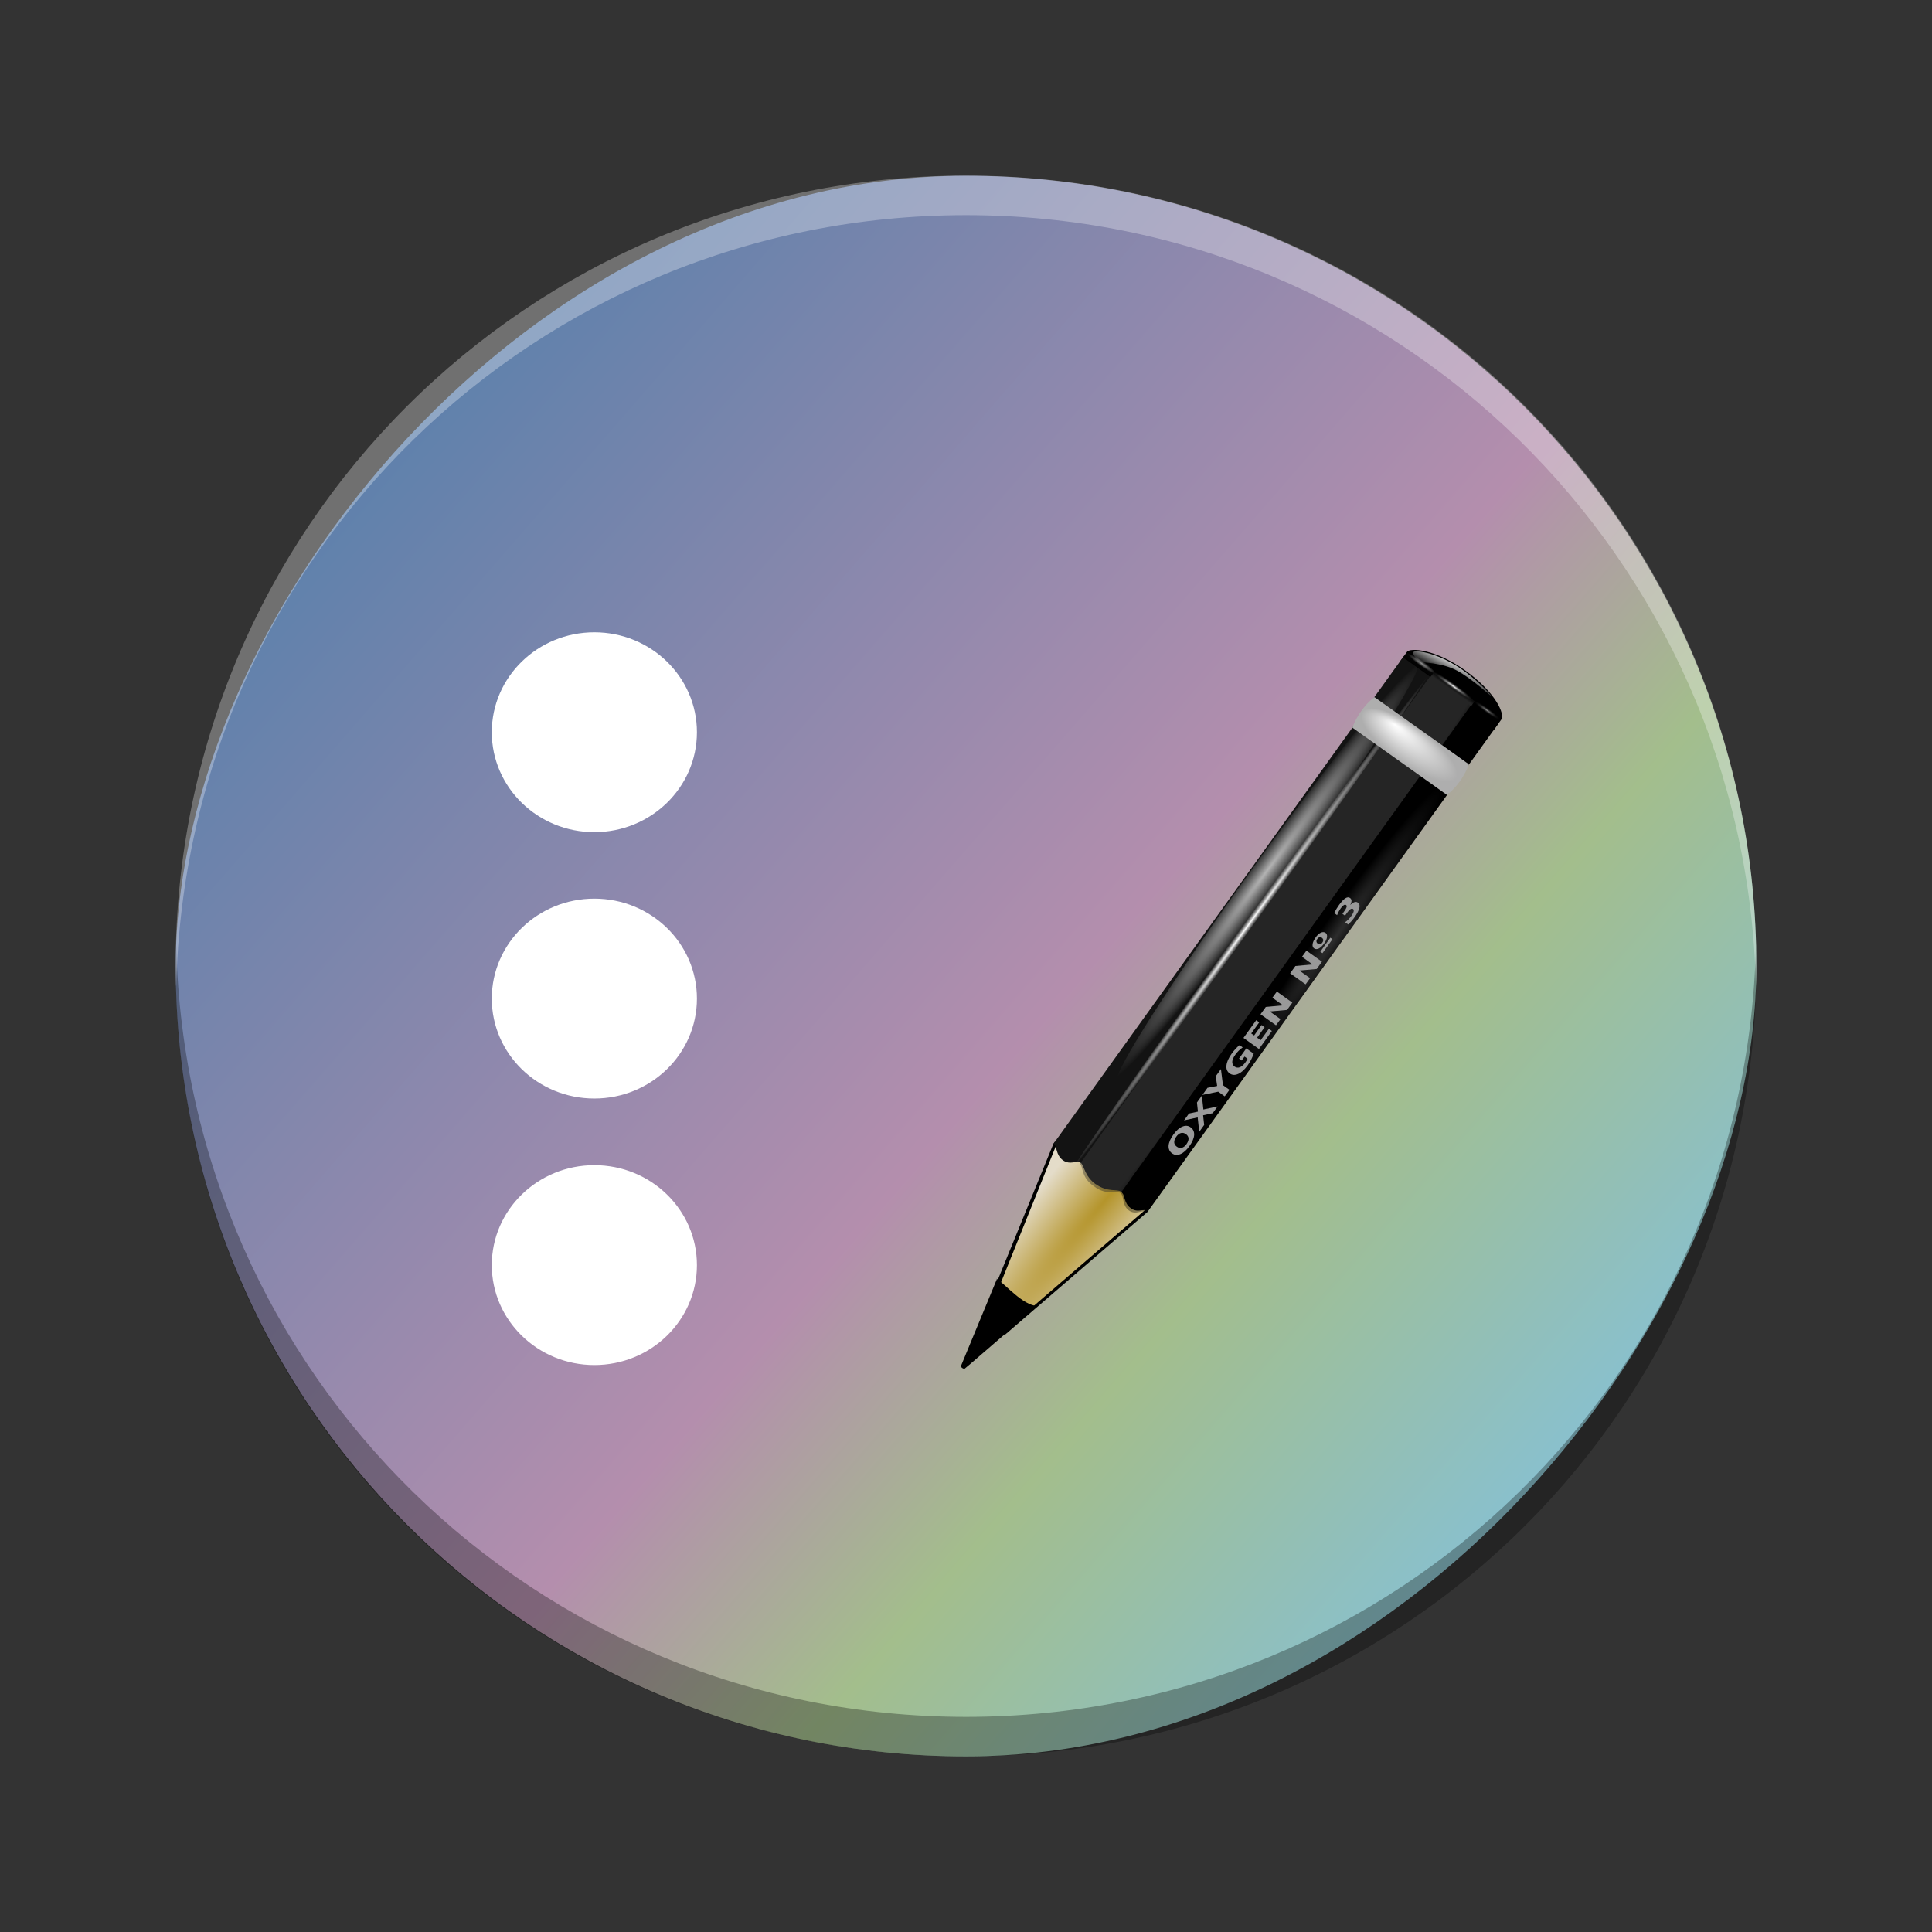 <?xml version="1.0" encoding="UTF-8" standalone="no"?>
<svg
   width="22"
   height="22"
   version="1.1"
   id="svg23117"
   sodipodi:docname="input-tablet.svg"
   inkscape:version="1.2.2 (b0a8486541, 2022-12-01)"
   xmlns:inkscape="http://www.inkscape.org/namespaces/inkscape"
   xmlns:sodipodi="http://sodipodi.sourceforge.net/DTD/sodipodi-0.dtd"
   xmlns:xlink="http://www.w3.org/1999/xlink"
   xmlns="http://www.w3.org/2000/svg"
   xmlns:svg="http://www.w3.org/2000/svg">
  <rect width="100%" height="100%" fill="#333333" stroke="none"/>
  <sodipodi:namedview
     id="namedview23119"
     pagecolor="#ffffff"
     bordercolor="#666666"
     borderopacity="1.0"
     inkscape:showpageshadow="2"
     inkscape:pageopacity="0.0"
     inkscape:pagecheckerboard="0"
     inkscape:deskcolor="#d1d1d1"
     showgrid="true"
     inkscape:zoom="13.906434"
     inkscape:cx="9.1684183"
     inkscape:cy="11.936921"
     inkscape:window-width="1920"
     inkscape:window-height="1002"
     inkscape:window-x="0"
     inkscape:window-y="0"
     inkscape:window-maximized="1"
     inkscape:current-layer="svg23117">
    <inkscape:grid
       type="xygrid"
       id="grid1809"
       originx="0"
       originy="0" />
  </sodipodi:namedview>
  <defs
     id="defs23105">
    <linearGradient
       id="a"
       y1="547.634"
       y2="499.679"
       x2="388.865"
       gradientUnits="userSpaceOnUse"
       gradientTransform="translate(-453.044,-539.815)"
       x1="428.816">
      <stop
         stop-color="#2a2c2f"
         id="stop23090" />
      <stop
         offset="1"
         stop-color="#536161"
         id="stop23092" />
    </linearGradient>
    <linearGradient
       id="b"
       y1="44"
       y2="12"
       x2="14"
       gradientUnits="userSpaceOnUse"
       x1="36"
       gradientTransform="translate(-68.474,-40.015)">
      <stop
         stop-color="#536161"
         style="stop-color:#bfc9c9;stop-opacity:1"
         id="stop23095" />
      <stop
         offset="1"
         stop-color="#f4f5f5"
         style="stop-color:#fbfbfb;stop-opacity:1"
         id="stop23097" />
    </linearGradient>
    <linearGradient
       id="c"
       y1="527.014"
       x1="406.501"
       y2="539.825"
       x2="419.974"
       gradientUnits="userSpaceOnUse"
       gradientTransform="translate(-453.044,-539.815)">
      <stop
         stop-color="#292c2f"
         id="stop23100" />
      <stop
         offset="1"
         stop-opacity="0"
         id="stop23102" />
    </linearGradient>
    <linearGradient
       gradientTransform="matrix(1.418,0,0,1.418,-0.973,0.333)"
       id="b-3"
       y1="23.775"
       x1="22.54"
       y2="35.804"
       x2="35.771"
       gradientUnits="userSpaceOnUse">
      <stop
         stop-color="#292c2f"
         id="stop12" />
      <stop
         offset="1"
         stop-color="#292c2f"
         stop-opacity="0"
         id="stop14" />
    </linearGradient>
    <linearGradient
       xlink:href="#linearGradient4564"
       id="linearGradient4570"
       x1="18.653"
       y1="20.191"
       x2="7.432"
       y2="8.525"
       gradientUnits="userSpaceOnUse"
       gradientTransform="matrix(1,0,0,1.158,8,3.145)" />
    <linearGradient
       id="linearGradient4564">
      <stop
         style="stop-color:#ffa92d;stop-opacity:1;"
         offset="0"
         id="stop4566" />
      <stop
         style="stop-color:#ffc169;stop-opacity:1"
         offset="1"
         id="stop4568" />
    </linearGradient>
    <linearGradient
       xlink:href="#linearGradient4574"
       id="linearGradient4580"
       x1="28.615"
       y1="21.502"
       x2="39.94"
       y2="10.118"
       gradientUnits="userSpaceOnUse"
       gradientTransform="matrix(1,0,0,1.158,8,3.145)" />
    <linearGradient
       id="linearGradient4574">
      <stop
         style="stop-color:#bf4231;stop-opacity:1;"
         offset="0"
         id="stop4576" />
      <stop
         style="stop-color:#f58273;stop-opacity:1"
         offset="1"
         id="stop4578" />
    </linearGradient>
    <linearGradient
       xlink:href="#linearGradient4590"
       id="linearGradient4596"
       x1="33.241"
       y1="30.191"
       x2="40.393"
       y2="37.416"
       gradientUnits="userSpaceOnUse"
       gradientTransform="matrix(1,0,0,1.158,8,3.145)" />
    <linearGradient
       id="linearGradient4590">
      <stop
         id="stop4594"
         offset="0"
         style="stop-color:#54d883;stop-opacity:1" />
      <stop
         id="stop4592"
         offset="1"
         style="stop-color:#3bb566;stop-opacity:1;" />
    </linearGradient>
    <linearGradient
       xlink:href="#linearGradient4582"
       id="linearGradient4588"
       x1="19.831"
       y1="26.561"
       x2="9.69"
       y2="37.881"
       gradientUnits="userSpaceOnUse"
       gradientTransform="matrix(1,0,0,1.158,8,3.145)" />
    <linearGradient
       id="linearGradient4582">
      <stop
         id="stop4586"
         offset="0"
         style="stop-color:#7cbcec;stop-opacity:1" />
      <stop
         id="stop4584"
         offset="1"
         style="stop-color:#3b85b5;stop-opacity:1;" />
    </linearGradient>
    <linearGradient
       xlink:href="#linearGradient4626"
       id="linearGradient4632"
       x1="23.693"
       y1="21.277"
       x2="34.937"
       y2="32.522"
       gradientUnits="userSpaceOnUse"
       gradientTransform="matrix(1.1,0,0,1.1,5.6,4.535)" />
    <linearGradient
       id="linearGradient4626">
      <stop
         style="stop-color:#000000;stop-opacity:1;"
         offset="0"
         id="stop4628" />
      <stop
         style="stop-color:#000000;stop-opacity:0;"
         offset="1"
         id="stop4630" />
    </linearGradient>
    <linearGradient
       xlink:href="#linearGradient4598"
       id="linearGradient4604"
       x1="27.197"
       y1="33.475"
       x2="21.366"
       y2="14.901"
       gradientUnits="userSpaceOnUse"
       gradientTransform="matrix(1.1,0,0,1.32,5.6,-0.745)" />
    <linearGradient
       id="linearGradient4598">
      <stop
         style="stop-color:#172525;stop-opacity:1;"
         offset="0"
         id="stop4600" />
      <stop
         style="stop-color:#334545;stop-opacity:1"
         offset="1"
         id="stop4602" />
    </linearGradient>
    <linearGradient
       xlink:href="#linearGradient4656"
       id="linearGradient4662"
       x1="19.025"
       y1="15.232"
       x2="29.946"
       y2="31.765"
       gradientUnits="userSpaceOnUse"
       gradientTransform="matrix(1.1,0,0,1.1,6.7,4.535)" />
    <linearGradient
       id="linearGradient4656">
      <stop
         style="stop-color:#ffffff;stop-opacity:1;"
         offset="0"
         id="stop4658" />
      <stop
         style="stop-color:#536161;stop-opacity:1"
         offset="1"
         id="stop4660" />
    </linearGradient>
    <linearGradient
       id="d"
       gradientTransform="matrix(2.115,2.115,-2.115,2.115,3.209,-828.159)"
       gradientUnits="userSpaceOnUse"
       x1="210.5"
       x2="210.5"
       y1="188"
       y2="193.5">
      <stop
         offset="0"
         stop-color="#9b9ea2"
         id="stop17" />
      <stop
         offset="1"
         stop-color="#1a1b1e"
         id="stop19" />
    </linearGradient>
    <linearGradient
       id="a-3"
       gradientTransform="matrix(3.496,0,0,3.496,1.301,3.3)"
       gradientUnits="userSpaceOnUse"
       x1="8.5"
       x2="0.5"
       y1="7.637"
       y2="-0.372">
      <stop
         offset="0"
         stop-color="#4f5356"
         id="stop2" />
      <stop
         offset="1"
         stop-color="#9b9ea2"
         stop-opacity="1"
         id="stop4" />
    </linearGradient>
    <radialGradient
       id="b-6"
       cx="16"
       cy="17"
       gradientUnits="userSpaceOnUse"
       r="11">
      <stop
         offset="0"
         stop-color="#3dd425"
         stop-opacity=".955"
         id="stop7" />
      <stop
         offset="1"
         stop-color="#59f07c"
         id="stop9" />
    </radialGradient>
    <linearGradient
       id="c-7"
       gradientUnits="userSpaceOnUse"
       x1="14.542"
       x2="26.542"
       y1="16"
       y2="28"
       gradientTransform="matrix(1.5,0,0,1.5,8,7.041)">
      <stop
         offset="0"
         id="stop12-5" />
      <stop
         offset="1"
         stop-opacity="0"
         id="stop14-3" />
    </linearGradient>
    <linearGradient
       id="c-3"
       y1="542.8"
       y2="504.8"
       x2="0"
       gradientUnits="userSpaceOnUse"
       gradientTransform="translate(-453.316,-534.783)">
      <stop
         stop-color="#2a2c2f"
         id="stop208" />
      <stop
         offset="1"
         stop-color="#424649"
         id="stop210" />
    </linearGradient>
    <linearGradient
       id="a-6"
       y1="543.8"
       y2="503.8"
       gradientUnits="userSpaceOnUse"
       x2="0"
       gradientTransform="matrix(1,0,0,0.9,-453.316,-482.403)">
      <stop
         stop-color="#e3dfd6"
         id="stop198" />
      <stop
         offset="1"
         stop-color="#f4f1e8"
         id="stop200" />
    </linearGradient>
    <linearGradient
       id="a-6-7"
       y1="543.8"
       y2="503.8"
       gradientUnits="userSpaceOnUse"
       x2="0"
       gradientTransform="matrix(1.667,0,0,1.5,-648.95,-756.376)">
      <stop
         stop-color="#e3dfd6"
         id="stop198-5" />
      <stop
         offset="1"
         stop-color="#f4f1e8"
         id="stop200-3" />
    </linearGradient>
    <linearGradient
       id="linearGradient1340"
       x1="8.664"
       x2="8.618"
       y1="15.931"
       y2="1"
       gradientUnits="userSpaceOnUse"
       gradientTransform="matrix(3.846,0,0,3.606,81.436,-105.526)">
      <stop
         stop-color="#88c0d0"
         offset="0"
         id="stop280" />
      <stop
         stop-color="#5e81ac"
         offset="1"
         id="stop282" />
    </linearGradient>
    <linearGradient
       inkscape:collect="always"
       xlink:href="#linearGradient1495"
       id="linearGradient4210"
       x1="-33.715"
       y1="-15.191"
       x2="-47.271"
       y2="-3.395"
       gradientUnits="userSpaceOnUse"
       gradientTransform="translate(29.924,20.788)" />
    <linearGradient
       inkscape:collect="always"
       id="linearGradient1495">
      <stop
         style="stop-color:#5e81ac;stop-opacity:1;"
         offset="0"
         id="stop1491" />
      <stop
         style="stop-color:#b48ead;stop-opacity:1;"
         offset="0.559"
         id="stop1663" />
      <stop
         style="stop-color:#a3be8c;stop-opacity:1;"
         offset="0.746"
         id="stop1661" />
      <stop
         style="stop-color:#88c0d0;stop-opacity:1;"
         offset="1"
         id="stop1493" />
    </linearGradient>
    <filter
       id="filter30427-0"
       x="-0.134"
       y="-0.339"
       width="1.268"
       height="1.678"
       color-interpolation-filters="sRGB">
      <feGaussianBlur
         stdDeviation="0.483"
         id="feGaussianBlur37-2" />
    </filter>
    <linearGradient
       id="linearGradient29728"
       x1="8.989"
       x2="8.989"
       y1="6.207"
       y2="12.653"
       gradientUnits="userSpaceOnUse"
       gradientTransform="matrix(1.128,0,0,1.128,1.243,1.474)">
      <stop
         stop-color="#2e3440"
         offset="0"
         id="stop32" />
      <stop
         stop-color="#4c566a"
         offset="1"
         id="stop34" />
    </linearGradient>
    <linearGradient
       id="i"
       gradientUnits="userSpaceOnUse"
       x1="19.915"
       x2="33.915"
       y1="-5.593"
       y2="8.407"
       gradientTransform="translate(-43.933,-24.93)">
      <stop
         offset="0"
         stop-color="#292c2f"
         id="stop743" />
      <stop
         offset="1"
         stop-opacity="0"
         id="stop745" />
    </linearGradient>
    <radialGradient
       inkscape:collect="always"
       xlink:href="#linearGradient2257"
       id="radialGradient3536-7-2-5"
       gradientUnits="userSpaceOnUse"
       gradientTransform="matrix(0.152,0.121,-0.979,1.172,124.236,-132.906)"
       cx="42.618"
       cy="120.642"
       fx="42.618"
       fy="120.642"
       r="3.407" />
    <linearGradient
       id="linearGradient2257">
      <stop
         id="stop2259"
         offset="0"
         style="stop-color:#b4942a;stop-opacity:1;" />
      <stop
         id="stop2261"
         offset="1"
         style="stop-color:#e4dcc9;stop-opacity:1" />
    </linearGradient>
    <radialGradient
       inkscape:collect="always"
       xlink:href="#linearGradient2598"
       id="radialGradient3538-5-2-9"
       gradientUnits="userSpaceOnUse"
       gradientTransform="matrix(0.187,0.137,-1.709,2.363,110.682,-128.747)"
       cx="15.727"
       cy="58.09"
       fx="15.727"
       fy="58.09"
       r="2.614" />
    <linearGradient
       id="linearGradient2598">
      <stop
         style="stop-color:#252525;stop-opacity:1;"
         offset="0"
         id="stop2600" />
      <stop
         id="stop2606"
         offset="0.5"
         style="stop-color:#252525;stop-opacity:1;" />
      <stop
         style="stop-color:#252525;stop-opacity:1;"
         offset="0.75"
         id="stop2608" />
      <stop
         style="stop-color:#000000;stop-opacity:1;"
         offset="1"
         id="stop2602" />
    </linearGradient>
    <radialGradient
       inkscape:collect="always"
       xlink:href="#linearGradient3311"
       id="radialGradient3540-2-6-9"
       gradientUnits="userSpaceOnUse"
       gradientTransform="matrix(0.006,0.005,-0.051,0.072,19.805,2.978)"
       cx="89.455"
       cy="100.747"
       fx="89.455"
       fy="100.747"
       r="47.746" />
    <linearGradient
       id="linearGradient3311">
      <stop
         id="stop3313"
         offset="0"
         style="stop-color:#2d2d2d;stop-opacity:1;" />
      <stop
         style="stop-color:#000000;stop-opacity:1;"
         offset="0.5"
         id="stop3319" />
      <stop
         id="stop3315"
         offset="1"
         style="stop-color:#000000;stop-opacity:1;" />
    </linearGradient>
    <radialGradient
       inkscape:collect="always"
       xlink:href="#linearGradient3303"
       id="radialGradient3542-3-6-6"
       gradientUnits="userSpaceOnUse"
       gradientTransform="matrix(0.062,-0.001,3.4851757e-5,0.004,-1.836,-17.497)"
       cx="34.678"
       cy="7.462"
       fx="34.678"
       fy="7.462"
       r="47.595" />
    <linearGradient
       id="linearGradient3303">
      <stop
         id="stop3305"
         offset="0"
         style="stop-color:#ffffff;stop-opacity:0.683;" />
      <stop
         id="stop3307"
         offset="1"
         style="stop-color:#ffffff;stop-opacity:0;" />
    </linearGradient>
    <radialGradient
       inkscape:collect="always"
       xlink:href="#linearGradient3058"
       id="radialGradient3544-6-7-1"
       gradientUnits="userSpaceOnUse"
       gradientTransform="matrix(-0.074,3.284707e-4,-5.7012332e-6,-0.001,2.285,-17.697)"
       cx="34.678"
       cy="7.462"
       fx="34.678"
       fy="7.462"
       r="47.595" />
    <linearGradient
       inkscape:collect="always"
       id="linearGradient3058">
      <stop
         style="stop-color:white;stop-opacity:1;"
         offset="0"
         id="stop3060" />
      <stop
         style="stop-color:white;stop-opacity:0;"
         offset="1"
         id="stop3062" />
    </linearGradient>
    <radialGradient
       inkscape:collect="always"
       xlink:href="#linearGradient3225"
       id="radialGradient3546-1-0-9"
       gradientUnits="userSpaceOnUse"
       gradientTransform="matrix(0.134,0.096,-0.032,0.044,9.752,3.405)"
       cx="49.01"
       cy="8.495"
       fx="47.371"
       fy="6.77"
       r="3.975" />
    <linearGradient
       id="linearGradient3225">
      <stop
         id="stop3227"
         offset="0"
         style="stop-color:#ffffff;stop-opacity:1;" />
      <stop
         id="stop3229"
         offset="1"
         style="stop-color:#aeaeae;stop-opacity:1;" />
    </linearGradient>
    <linearGradient
       inkscape:collect="always"
       xlink:href="#linearGradient3217"
       id="linearGradient4273"
       gradientUnits="userSpaceOnUse"
       gradientTransform="matrix(0.165,0,0,0.143,9.904,-3.672)"
       x1="48.915"
       y1="2.972"
       x2="48.913"
       y2="2.555" />
    <linearGradient
       inkscape:collect="always"
       id="linearGradient3217">
      <stop
         style="stop-color:#252525;stop-opacity:1;"
         offset="0"
         id="stop3219" />
      <stop
         style="stop-color:#252525;stop-opacity:0;"
         offset="1"
         id="stop3221" />
    </linearGradient>
    <radialGradient
       inkscape:collect="always"
       xlink:href="#linearGradient3207"
       id="radialGradient3550-0-9-7"
       gradientUnits="userSpaceOnUse"
       gradientTransform="matrix(0.165,0,0,0.017,9.904,-3.339)"
       cx="49.012"
       cy="2.674"
       fx="49.012"
       fy="2.674"
       r="1.725" />
    <linearGradient
       id="linearGradient3207">
      <stop
         id="stop3209"
         offset="0"
         style="stop-color:#ffffff;stop-opacity:1;" />
      <stop
         id="stop3211"
         offset="1"
         style="stop-color:#252525;stop-opacity:0;" />
    </linearGradient>
    <linearGradient
       inkscape:collect="always"
       xlink:href="#linearGradient3058"
       id="linearGradient4275"
       gradientUnits="userSpaceOnUse"
       gradientTransform="matrix(0.134,0.096,-0.084,0.116,10.195,2.789)"
       x1="48.499"
       y1="0.812"
       x2="48.733"
       y2="2.366" />
    <linearGradient
       inkscape:collect="always"
       xlink:href="#linearGradient3251"
       id="linearGradient4277"
       gradientUnits="userSpaceOnUse"
       gradientTransform="matrix(0.164,0,0,0.143,9.947,-3.672)"
       x1="46.052"
       y1="3.1"
       x2="46.052"
       y2="2.396" />
    <linearGradient
       id="linearGradient3251">
      <stop
         style="stop-color:#000000;stop-opacity:1;"
         offset="0"
         id="stop3253" />
      <stop
         id="stop14161"
         offset="0.709"
         style="stop-color:#090909;stop-opacity:0.679;" />
      <stop
         style="stop-color:#131313;stop-opacity:0;"
         offset="1"
         id="stop3255" />
    </linearGradient>
    <radialGradient
       inkscape:collect="always"
       xlink:href="#linearGradient3273"
       id="radialGradient3556-8-3-9"
       gradientUnits="userSpaceOnUse"
       gradientTransform="matrix(0.11,0,0,0.017,12.158,-3.339)"
       cx="49.012"
       cy="2.674"
       fx="49.012"
       fy="2.674"
       r="1.725" />
    <linearGradient
       id="linearGradient3273">
      <stop
         id="stop3275"
         offset="0"
         style="stop-color:#ffffff;stop-opacity:0.55;" />
      <stop
         id="stop3277"
         offset="1"
         style="stop-color:#ffffff;stop-opacity:0;" />
    </linearGradient>
    <linearGradient
       inkscape:collect="always"
       xlink:href="#linearGradient3251"
       id="linearGradient4279"
       gradientUnits="userSpaceOnUse"
       gradientTransform="matrix(0.127,0,0,0.11,-9.037,-2.864)"
       x1="46.052"
       y1="3.1"
       x2="46.052"
       y2="2.396" />
    <radialGradient
       inkscape:collect="always"
       xlink:href="#linearGradient3259"
       id="radialGradient3560-3-2-6"
       gradientUnits="userSpaceOnUse"
       gradientTransform="matrix(0.109,0,0,0.017,-23.802,-3.339)"
       cx="49.012"
       cy="2.674"
       fx="49.012"
       fy="2.674"
       r="1.725" />
    <linearGradient
       id="linearGradient3259">
      <stop
         style="stop-color:#ffffff;stop-opacity:0.55;"
         offset="0"
         id="stop3261" />
      <stop
         style="stop-color:#000000;stop-opacity:0;"
         offset="1"
         id="stop3263" />
    </linearGradient>
  </defs>
  <rect
     width="17.999"
     x="-20"
     y="2.002"
     rx="9"
     height="17.998"
     transform="scale(-1,1)"
     id="rect223"
     ry="8.999"
     style="fill:url(#linearGradient4210);fill-opacity:1" />
  <path
     style="display:inline;overflow:visible;opacity:0.3;fill:#000000;fill-opacity:1;stroke-width:1.26;stroke-opacity:0.55"
     d="M 2.005,10.776 C 2.004,10.851 2,10.925 2,11.001 2,15.986 6.014,20 11,20 c 4.986,0 9,-4.014 9,-8.999 0,-0.075 -0.003,-0.15 -0.005,-0.225 -0.119,4.881 -4.086,8.774 -8.994,8.774 -4.91,0 -8.875,-3.893 -8.994,-8.774"
     id="path225" />
  <path
     d="M 2.005,11.224 C 2.004,11.149 2,11.075 2,10.999 2,6.014 6.014,2 11,2 c 4.986,0 9,4.014 9,8.999 0,0.075 -0.003,0.15 -0.005,0.225 -0.119,-4.881 -4.086,-8.774 -8.994,-8.774 -4.91,0 -8.875,3.893 -8.994,8.774"
     style="display:inline;overflow:visible;opacity:0.3;fill:#ffffff;fill-opacity:1;stroke-width:1.26;stroke-opacity:0.55"
     id="path229" />
  <ellipse
     cx="6.768"
     cy="14.406"
     id="circle22-6-3"
     style="fill:#ffffff;fill-opacity:1;stroke-width:0.355"
     rx="1.168"
     ry="1.138" />
  <ellipse
     cx="6.768"
     cy="11.371"
     id="circle24-7-6"
     style="fill:#ffffff;fill-opacity:1;stroke-width:0.355"
     rx="1.168"
     ry="1.138" />
  <ellipse
     cx="6.768"
     cy="8.338"
     id="circle26-5-7"
     style="fill:#ffffff;fill-opacity:1;stroke-width:0.355"
     rx="1.168"
     ry="1.138" />
  <path
     sodipodi:nodetypes="czccccc"
     id="path3180-6-1-9"
     d="m 16.021,7.423 c 0.034,-0.048 0.318,-0.036 0.663,0.211 0.348,0.25 0.455,0.5 0.412,0.559 -0.028,0.039 -0.056,0.078 -0.084,0.116 -0.358,-0.257 -0.716,-0.513 -1.074,-0.77 0.028,-0.039 0.056,-0.078 0.084,-0.116 0,0 0,0 0,0"
     style="overflow:visible;fill:#000000;fill-opacity:1;fill-rule:evenodd;stroke:none;stroke-width:0.065px;stroke-linecap:butt;stroke-linejoin:miter;stroke-opacity:1" />
  <path
     id="path3299-3-9-3"
     d="m 12.012,13.001 -0.016,0.022 -0.818,2.001 0.268,0.173 1.617,-1.393 0.012,-0.015 z"
     style="overflow:visible;fill:#000000;fill-opacity:1;fill-rule:evenodd;stroke:#000000;stroke-width:0;stroke-linecap:butt;stroke-linejoin:miter;stroke-miterlimit:4;stroke-dasharray:none;stroke-opacity:1" />
  <path
     sodipodi:nodetypes="cccccc"
     id="path2247-2-4-1"
     d="m 11.036,15.504 1.999,-1.722 0.011,-0.016 -1.005,-0.743 -0.015,0.021 z"
     style="overflow:visible;fill:url(#radialGradient3536-7-2-5);fill-opacity:1;fill-rule:evenodd;stroke:#000000;stroke-width:0;stroke-linecap:butt;stroke-linejoin:miter;stroke-miterlimit:4;stroke-dasharray:none;stroke-opacity:1" />
  <path
     sodipodi:nodetypes="csccccsz"
     id="rect2192-0-7-9"
     d="m 12.479,13.485 c 0.133,0.095 0.24,0.051 0.287,0.085 0.008,0.006 0.014,0.013 0.018,0.022 l 3.991,-5.556 -0.521,-0.373 -4.001,5.57 c 0.02,-0.003 0.038,-0.003 0.053,0.008 0.043,0.031 0.039,0.149 0.172,0.245 z"
     style="overflow:visible;fill:url(#radialGradient3538-5-2-9);fill-opacity:1;fill-rule:nonzero;stroke:none;stroke-width:0.032;stroke-linecap:round;stroke-linejoin:round;stroke-miterlimit:4;stroke-dasharray:none;stroke-dashoffset:4;stroke-opacity:1" />
  <path
     id="rect2190-6-8-4"
     d="m 16.757,8.021 -3.987,5.551 c 0.043,0.035 0.025,0.128 0.105,0.185 0.086,0.062 0.141,-0.003 0.197,0.036 l 3.99,-5.554 z"
     style="overflow:visible;fill:url(#radialGradient3540-2-6-9);fill-opacity:1;fill-rule:nonzero;stroke:none;stroke-width:0.032;stroke-linecap:round;stroke-linejoin:round;stroke-miterlimit:4;stroke-dasharray:none;stroke-dashoffset:4;stroke-opacity:1"
     sodipodi:nodetypes="ccsccc" />
  <path
     sodipodi:nodetypes="ccsccc"
     style="overflow:visible;opacity:0.353;fill:#000000;fill-opacity:1;fill-rule:nonzero;stroke:none;stroke-width:0.032;stroke-linecap:round;stroke-linejoin:round;stroke-miterlimit:4;stroke-dasharray:none;stroke-dashoffset:4;stroke-opacity:1"
     d="M 12.968,13.297 12.76,13.585 c 0.042,0.035 0.015,0.141 0.094,0.198 0.086,0.061 0.15,-0.017 0.206,0.022 l 0.21,-0.292 z"
     id="path2233-1-4-7" />
  <path
     sodipodi:nodetypes="cccccccccc"
     style="overflow:visible;opacity:0.386;fill:#252525;fill-opacity:1;fill-rule:nonzero;stroke:none;stroke-width:0.032;stroke-linecap:round;stroke-linejoin:round;stroke-miterlimit:4;stroke-dasharray:none;stroke-dashoffset:4;stroke-opacity:1"
     d="m 12.408,13.1 -0.106,0.148 -0.004,0.006 c 0.036,0.027 0.012,0.134 0.13,0.233 l 0.007,0.005 0.047,0.034 0.007,0.005 c 0.132,0.08 0.226,0.022 0.273,0.056 l 0.112,-0.157 z"
     id="path2231-5-5-8" />
  <path
     sodipodi:nodetypes="cccccsz"
     id="rect1315-4-0-4"
     d="m 12.105,13.213 c 0.083,0.058 0.158,-0.005 0.202,0.027 l 3.987,-5.551 -0.307,-0.22 -3.99,5.554 c 0.001,7.49e-4 0.003,0.003 0.005,0.003 0.035,0.025 0.019,0.128 0.103,0.187 z"
     style="overflow:visible;fill:#131313;fill-opacity:1;fill-rule:nonzero;stroke:none;stroke-width:0.032;stroke-linecap:round;stroke-linejoin:round;stroke-miterlimit:4;stroke-dasharray:none;stroke-dashoffset:4;stroke-opacity:1" />
  <ellipse
     transform="matrix(0.585,-0.811,-0.814,-0.581,0,0)"
     id="path3301-7-3-5"
     style="overflow:visible;fill:url(#radialGradient3542-3-6-6);fill-opacity:1;fill-rule:nonzero;stroke:none;stroke-width:0.021;stroke-linecap:round;stroke-linejoin:round;stroke-miterlimit:4;stroke-dasharray:none;stroke-dashoffset:4;stroke-opacity:1"
     cx="0.297"
     cy="-17.518"
     rx="2.921"
     ry="0.166" />
  <path
     sodipodi:open="true"
     sodipodi:end="6.2517655"
     sodipodi:start="0"
     sodipodi:type="arc"
     style="overflow:visible;fill:url(#radialGradient3544-6-7-1);fill-opacity:1;fill-rule:nonzero;stroke:none;stroke-width:0.016;stroke-linecap:round;stroke-linejoin:round;stroke-miterlimit:4;stroke-dasharray:none;stroke-dashoffset:4;stroke-opacity:1"
     id="path3321-6-6-0"
     sodipodi:cx="-0.27382162"
     sodipodi:cy="-17.694223"
     sodipodi:rx="3.5115218"
     sodipodi:ry="0.052610695"
     d="m 3.238,-17.694 a 3.512,0.053 0 0 1 -3.484,0.053 3.512,0.053 0 0 1 -3.539,-0.052 3.512,0.053 0 0 1 3.428,-0.053 3.512,0.053 0 0 1 3.593,0.051"
     transform="matrix(0.583,-0.813,-0.813,-0.582,0,0)"
     sodipodi:arc-type="arc" />
  <path
     style="overflow:visible;fill:url(#radialGradient3546-1-0-9);fill-opacity:1;fill-rule:nonzero;stroke:none;stroke-width:0.032;stroke-linecap:round;stroke-linejoin:round;stroke-miterlimit:4;stroke-dasharray:none;stroke-dashoffset:4;stroke-opacity:1"
     d="m 15.651,7.938 c -0.113,0.085 -0.208,0.228 -0.251,0.348 l 0.862,0.613 0.251,-0.348 z m 0.772,0.548 -0.251,0.348 0.303,0.217 c 0.099,-0.071 0.202,-0.208 0.251,-0.348 z"
     id="path2274-5-1-3"
     sodipodi:nodetypes="cccccccccc" />
  <rect
     transform="matrix(0.813,0.583,-0.584,0.812,0,0)"
     style="overflow:visible;fill:url(#linearGradient4273);fill-opacity:1;fill-rule:nonzero;stroke:none;stroke-width:0;stroke-linecap:round;stroke-linejoin:round;stroke-miterlimit:4;stroke-dasharray:none;stroke-dashoffset:4;stroke-opacity:1"
     id="rect3215-9-0-6"
     width="0.57"
     height="0.07"
     x="17.717"
     y="-3.297" />
  <rect
     transform="matrix(0.813,0.583,-0.584,0.812,0,0)"
     y="-3.336"
     x="17.717"
     height="0.108"
     width="0.57"
     id="rect3205-3-6-1"
     style="overflow:visible;fill:url(#radialGradient3550-0-9-7);fill-opacity:1;fill-rule:nonzero;stroke:none;stroke-width:0;stroke-linecap:round;stroke-linejoin:round;stroke-miterlimit:4;stroke-dasharray:none;stroke-dashoffset:4;stroke-opacity:1" />
  <path
     sodipodi:nodetypes="cszsss"
     id="path3233-7-3-0"
     d="m 16.58,7.579 c 0.218,0.136 0.392,0.328 0.403,0.347 0.011,0.019 -0.216,-0.195 -0.393,-0.29 -0.176,-0.094 -0.397,-0.088 -0.415,-0.1 -0.019,-0.011 -0.149,-0.12 -0.048,-0.119 0.105,3.01e-4 0.286,0.058 0.454,0.163 z"
     style="overflow:visible;fill:url(#linearGradient4275);fill-opacity:1;fill-rule:evenodd;stroke:none;stroke-width:0.065px;stroke-linecap:butt;stroke-linejoin:miter;stroke-opacity:1" />
  <rect
     transform="matrix(0.813,0.583,-0.584,0.812,0,0)"
     y="-3.297"
     x="17.339"
     height="0.07"
     width="0.378"
     id="rect3243-4-2-6"
     style="overflow:visible;fill:url(#linearGradient4277);fill-opacity:1;fill-rule:nonzero;stroke:none;stroke-width:0;stroke-linecap:round;stroke-linejoin:round;stroke-miterlimit:4;stroke-dasharray:none;stroke-dashoffset:4;stroke-opacity:1" />
  <rect
     transform="matrix(0.813,0.583,-0.584,0.812,0,0)"
     style="overflow:visible;fill:url(#radialGradient3556-8-3-9);fill-opacity:1;fill-rule:nonzero;stroke:none;stroke-width:0;stroke-linecap:round;stroke-linejoin:round;stroke-miterlimit:4;stroke-dasharray:none;stroke-dashoffset:4;stroke-opacity:1"
     id="rect3245-5-0-3"
     width="0.378"
     height="0.108"
     x="17.339"
     y="-3.336" />
  <rect
     transform="matrix(-0.813,-0.583,-0.584,0.812,0,0)"
     style="overflow:visible;fill:url(#linearGradient4279);fill-opacity:1;fill-rule:nonzero;stroke:none;stroke-width:0;stroke-linecap:round;stroke-linejoin:round;stroke-miterlimit:4;stroke-dasharray:none;stroke-dashoffset:4;stroke-opacity:1"
     id="rect3265-2-6-2"
     width="0.375"
     height="0.07"
     x="-18.661"
     y="-3.297" />
  <rect
     transform="matrix(-0.813,-0.583,-0.584,0.812,0,0)"
     y="-3.336"
     x="-18.661"
     height="0.108"
     width="0.375"
     id="rect3267-5-1-0"
     style="overflow:visible;fill:url(#radialGradient3560-3-2-6);fill-opacity:1;fill-rule:nonzero;stroke:none;stroke-width:0;stroke-linecap:round;stroke-linejoin:round;stroke-miterlimit:4;stroke-dasharray:none;stroke-dashoffset:4;stroke-opacity:1" />
  <path
     id="text3284-4-5-6"
     d="m 13.394,12.944 c -0.016,0.023 -0.024,0.044 -0.023,0.064 7.47e-4,0.02 0.011,0.036 0.03,0.05 0.018,0.013 0.037,0.017 0.057,0.012 0.019,-0.005 0.037,-0.019 0.053,-0.042 0.016,-0.023 0.024,-0.044 0.023,-0.064 -7.46e-4,-0.02 -0.011,-0.036 -0.03,-0.05 -0.019,-0.013 -0.037,-0.017 -0.057,-0.012 -0.019,0.005 -0.037,0.019 -0.053,0.042 m -0.033,-0.024 c 0.033,-0.046 0.067,-0.077 0.103,-0.091 0.035,-0.015 0.067,-0.012 0.095,0.009 0.028,0.02 0.041,0.05 0.039,0.087 -0.003,0.038 -0.021,0.08 -0.054,0.126 -0.033,0.046 -0.067,0.077 -0.103,0.091 -0.035,0.015 -0.067,0.012 -0.095,-0.009 -0.029,-0.021 -0.041,-0.05 -0.039,-0.087 0.003,-0.038 0.021,-0.08 0.054,-0.126 m 0.342,-0.286 0.162,-0.035 -0.056,0.077 -0.109,0.024 0.012,0.11 -0.056,0.078 -0.018,-0.164 -0.155,0.034 0.056,-0.078 0.102,-0.022 -0.011,-0.104 0.056,-0.078 0.017,0.158 m -0.011,-0.166 0.058,-0.081 0.11,-0.021 -0.016,-0.111 0.059,-0.081 0.023,0.183 0.074,0.053 -0.054,0.074 -0.074,-0.053 -0.181,0.037 m 0.584,-0.467 c -0.008,0.022 -0.018,0.045 -0.029,0.067 -0.011,0.022 -0.025,0.043 -0.04,0.065 -0.035,0.048 -0.07,0.08 -0.107,0.096 -0.037,0.016 -0.069,0.014 -0.097,-0.006 -0.028,-0.02 -0.041,-0.051 -0.036,-0.091 0.004,-0.04 0.024,-0.085 0.06,-0.135 0.014,-0.019 0.028,-0.037 0.043,-0.053 0.015,-0.016 0.03,-0.03 0.046,-0.043 l 0.036,0.026 c -0.017,0.012 -0.033,0.025 -0.047,0.039 -0.014,0.014 -0.027,0.029 -0.038,0.045 -0.021,0.03 -0.033,0.056 -0.034,0.079 -10e-4,0.023 0.007,0.041 0.026,0.055 0.019,0.013 0.039,0.016 0.06,0.008 0.021,-0.008 0.042,-0.026 0.063,-0.055 0.006,-0.008 0.01,-0.015 0.015,-0.022 0.004,-0.007 0.008,-0.014 0.01,-0.02 l -0.034,-0.025 -0.033,0.045 -0.03,-0.022 0.083,-0.116 0.085,0.061 m -0.116,-0.182 0.144,-0.2 0.034,0.025 -0.091,0.126 0.033,0.023 0.085,-0.119 0.034,0.025 -0.085,0.119 0.04,0.029 0.094,-0.13 0.034,0.025 -0.147,0.205 -0.176,-0.126 m 0.194,-0.27 0.06,-0.083 0.196,-0.018 -0.121,-0.087 0.051,-0.07 0.176,0.126 -0.06,0.083 -0.196,0.018 0.121,0.087 -0.051,0.07 L 14.354,11.55 m 0.337,-0.467 0.06,-0.083 0.196,-0.018 -0.121,-0.087 0.051,-0.07 0.176,0.126 -0.06,0.083 -0.196,0.018 0.121,0.087 -0.051,0.07 -0.176,-0.126 m 0.289,-0.407 c 0.02,-0.027 0.04,-0.046 0.06,-0.055 0.02,-0.009 0.038,-0.009 0.053,0.001 0.015,0.01 0.021,0.027 0.018,0.049 -0.003,0.022 -0.014,0.047 -0.034,0.074 -0.02,0.028 -0.04,0.046 -0.06,0.056 -0.02,0.009 -0.037,0.009 -0.052,-0.001 -0.015,-0.01 -0.021,-0.027 -0.018,-0.049 0.003,-0.022 0.014,-0.047 0.034,-0.074 m 0.054,0.16 0.114,-0.159 0.024,0.017 -0.114,0.159 -0.024,-0.017 m -0.034,-0.145 c -0.008,0.01 -0.011,0.021 -0.01,0.03 6.64e-4,0.009 0.006,0.017 0.015,0.024 0.009,0.007 0.018,0.009 0.027,0.007 0.009,-0.003 0.018,-0.009 0.025,-0.02 0.008,-0.01 0.011,-0.021 0.01,-0.03 -6.7e-4,-0.009 -0.006,-0.017 -0.015,-0.024 -0.009,-0.007 -0.018,-0.009 -0.028,-0.006 -0.009,0.002 -0.017,0.009 -0.025,0.019 m 0.375,-0.386 c 0.017,-0.017 0.033,-0.028 0.048,-0.033 0.015,-0.005 0.028,-0.003 0.04,0.006 0.017,0.012 0.023,0.033 0.016,0.061 -0.007,0.028 -0.025,0.063 -0.055,0.105 -0.01,0.015 -0.022,0.029 -0.034,0.043 -0.012,0.014 -0.025,0.027 -0.038,0.039 l -0.035,-0.025 c 0.014,-0.01 0.027,-0.022 0.039,-0.034 0.012,-0.012 0.023,-0.025 0.032,-0.038 0.014,-0.02 0.023,-0.036 0.026,-0.05 0.003,-0.014 7.5e-4,-0.023 -0.007,-0.029 -0.008,-0.006 -0.018,-0.005 -0.03,0.003 -0.012,0.008 -0.025,0.022 -0.04,0.043 l -0.021,0.03 -0.029,-0.021 0.022,-0.031 c 0.014,-0.019 0.022,-0.034 0.025,-0.045 0.003,-0.012 6.68e-4,-0.02 -0.007,-0.025 -0.007,-0.005 -0.015,-0.004 -0.025,0.002 -0.01,0.006 -0.021,0.017 -0.033,0.034 -0.009,0.012 -0.016,0.025 -0.024,0.038 -0.007,0.014 -0.014,0.027 -0.019,0.042 l -0.033,-0.024 c 0.008,-0.016 0.017,-0.032 0.026,-0.048 0.009,-0.015 0.019,-0.03 0.029,-0.044 0.027,-0.037 0.051,-0.063 0.072,-0.076 0.021,-0.013 0.039,-0.015 0.054,-0.003 0.01,0.008 0.016,0.018 0.016,0.031 1.37e-4,0.014 -0.005,0.03 -0.015,0.049"
     style="font-style:normal;font-variant:normal;font-weight:bold;font-stretch:normal;font-size:12px;line-height:125%;font-family:'Bitstream Vera Sans';text-align:start;writing-mode:lr-tb;text-anchor:start;overflow:visible;fill:#999999;fill-opacity:1;stroke:none;stroke-width:0.065px;stroke-linecap:butt;stroke-linejoin:miter;stroke-opacity:1" />
  <path
     id="path2265-6-5-1"
     d="m 11.351,14.567 -0.373,0.902 -0.038,0.092 c -4.9e-5,1.98e-4 6.71e-4,0.001 6.71e-4,0.001 l -0.001,1.96e-4 c 2.4e-5,2.52e-4 6.31e-4,0.001 6.31e-4,0.001 6.2e-5,2.48e-4 6e-4,0.001 6.72e-4,0.001 2.13e-4,6.66e-4 0.002,8.61e-4 0.003,0.001 1.53e-4,2.43e-4 3.05e-4,0.001 6.35e-4,0.001 6.65e-4,6.67e-4 0.002,0.003 0.003,0.003 0.003,0.003 0.007,0.007 0.01,0.009 0.006,0.003 0.013,0.007 0.019,0.008 7.06e-4,1.65e-4 0.004,10e-4 0.005,10e-4 2.89e-4,7e-6 0.001,-1.89e-4 0.001,-1.95e-4 2.58e-4,-3.5e-5 0.001,-1.45e-4 0.001,-1.9e-4 2.29e-4,-8.3e-5 0.001,-1.09e-4 0.001,-1.93e-4 2.18e-4,-8.5e-5 -6.67e-4,-0.001 -6.67e-4,-0.001 1.86e-4,-1.53e-4 0.001,-5.7e-5 0.001,-1.95e-4 l 0.089,-0.075 0.739,-0.638 c -0.169,-0.01 -0.358,-0.242 -0.465,-0.312 z"
     style="overflow:visible;fill:#000000;fill-opacity:1;fill-rule:evenodd;stroke:none;stroke-width:0;stroke-linecap:butt;stroke-linejoin:miter;stroke-miterlimit:4;stroke-dasharray:none;stroke-opacity:1" />
</svg>
